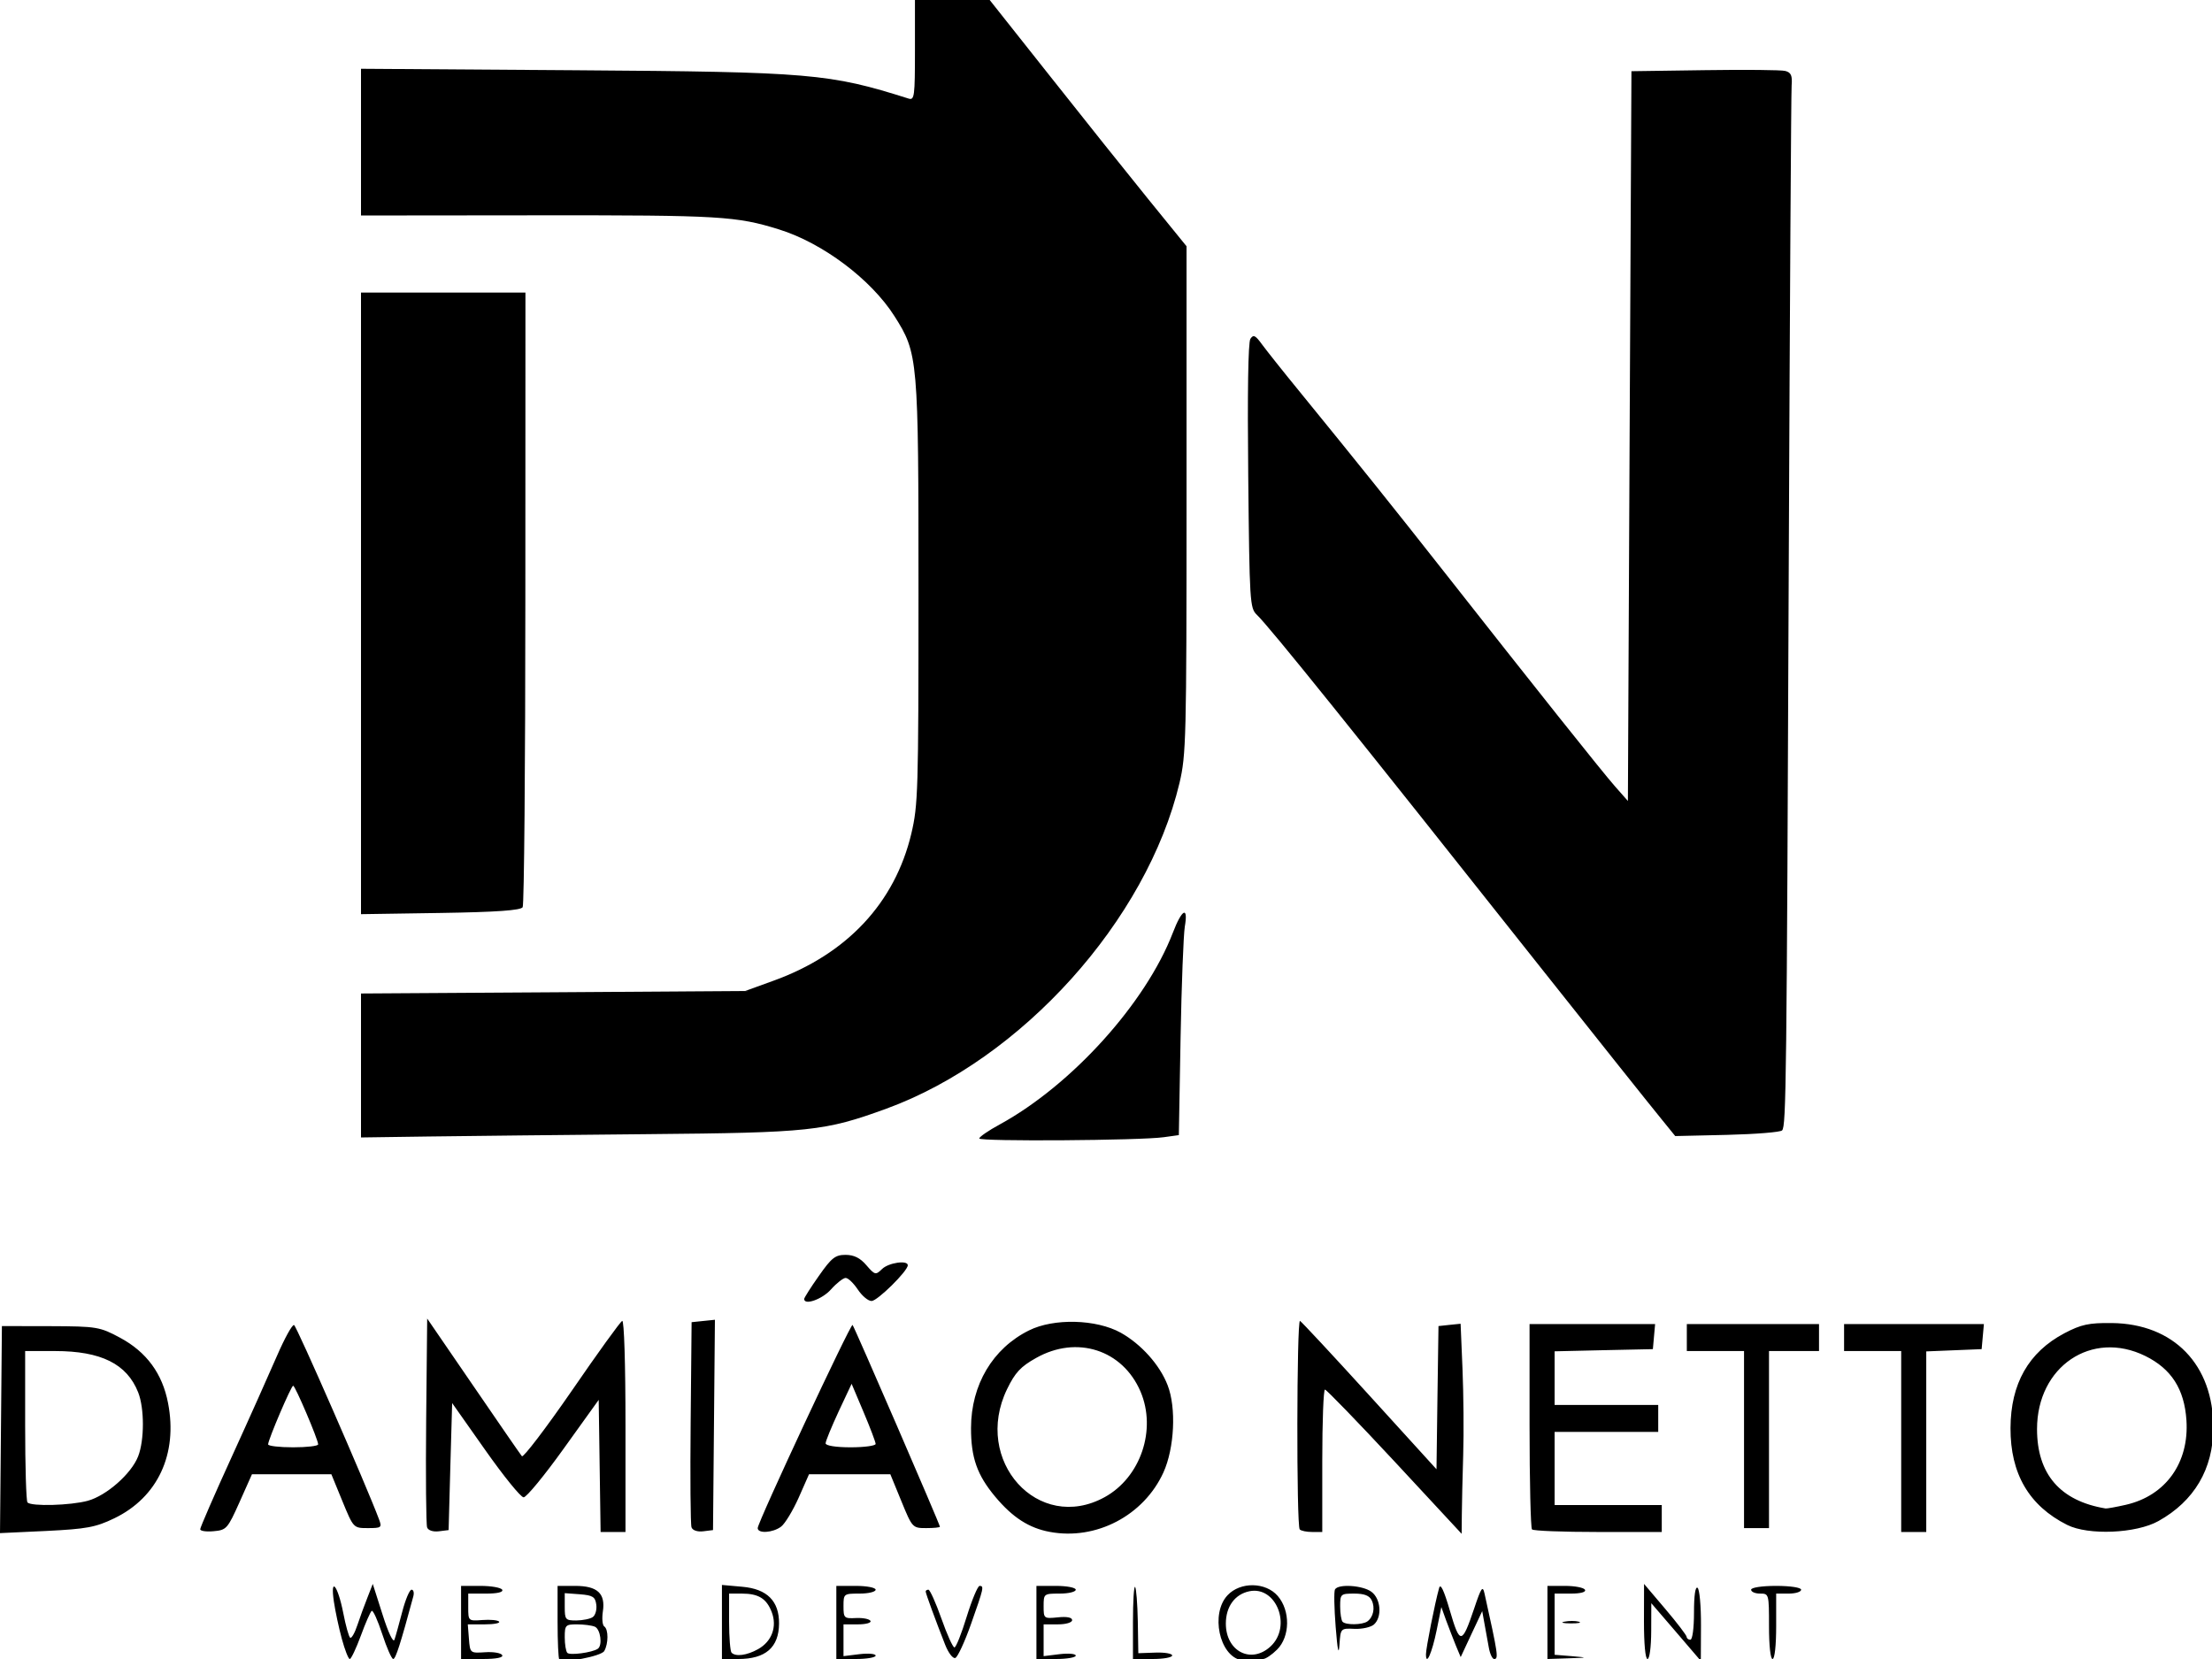 <?xml version="1.0" encoding="UTF-8"?>
<svg xmlns="http://www.w3.org/2000/svg" xmlns:xlink="http://www.w3.org/1999/xlink" width="100px" height="75px" viewBox="0 0 100 75" version="1.1">
<g id="surface1">
<path style=" stroke:none;fill-rule:nonzero;fill:rgb(0%,0%,0%);fill-opacity:1;" d="M 25.285 75.023 C 25.242 74.98 25.207 74.211 25.207 73.316 L 25.207 71.695 L 26.004 71.695 C 27.008 71.695 27.379 72.035 27.254 72.852 C 27.207 73.168 27.234 73.473 27.316 73.527 C 27.512 73.656 27.508 74.312 27.316 74.641 C 27.176 74.879 25.449 75.203 25.281 75.023 Z M 27.023 74.539 C 27.25 74.391 27.148 73.648 26.891 73.539 C 26.75 73.48 26.387 73.434 26.082 73.434 C 25.566 73.434 25.531 73.469 25.531 74.016 C 25.531 74.332 25.582 74.652 25.648 74.723 C 25.762 74.844 26.766 74.711 27.023 74.539 Z M 26.797 73.105 C 26.914 73.027 26.988 72.773 26.957 72.543 C 26.91 72.191 26.801 72.121 26.219 72.074 L 25.531 72.023 L 25.531 72.641 C 25.531 73.223 25.562 73.258 26.055 73.258 C 26.344 73.254 26.68 73.188 26.797 73.105 Z M 56.105 75.051 C 55.121 74.848 54.719 72.949 55.492 72.121 C 56.07 71.5 57.219 71.516 57.766 72.152 C 58.34 72.82 58.324 73.988 57.734 74.574 C 57.5 74.809 57.215 75 57.102 75 C 56.988 75 56.801 75.027 56.684 75.062 C 56.562 75.098 56.305 75.09 56.105 75.051 Z M 57.441 74.43 C 58.414 73.527 57.703 71.684 56.48 71.938 C 55.824 72.074 55.418 72.633 55.418 73.398 C 55.418 74.66 56.566 75.242 57.441 74.43 Z M 15.453 74.086 C 15.316 73.582 15.156 72.828 15.094 72.406 C 14.922 71.246 15.27 71.66 15.516 72.91 C 15.629 73.492 15.77 74 15.832 74.039 C 15.891 74.078 16.039 73.824 16.156 73.469 C 16.273 73.117 16.48 72.551 16.613 72.219 L 16.852 71.605 L 17.297 73 C 17.551 73.805 17.777 74.281 17.832 74.129 C 17.883 73.988 18.039 73.418 18.184 72.867 C 18.328 72.316 18.516 71.867 18.605 71.867 C 18.695 71.867 18.73 72.004 18.684 72.172 C 18.113 74.289 17.887 75 17.777 75 C 17.707 75 17.484 74.496 17.281 73.875 C 17.078 73.258 16.867 72.785 16.805 72.824 C 16.746 72.863 16.523 73.371 16.312 73.949 C 16.098 74.527 15.875 75 15.812 75 C 15.75 75 15.59 74.59 15.453 74.086 Z M 20.844 73.348 L 20.844 71.695 L 21.723 71.695 C 22.207 71.695 22.648 71.773 22.703 71.867 C 22.766 71.977 22.488 72.043 21.984 72.043 L 21.168 72.043 L 21.168 72.664 C 21.168 73.281 21.172 73.285 21.809 73.238 C 22.16 73.211 22.5 73.242 22.562 73.309 C 22.625 73.379 22.332 73.434 21.914 73.434 L 21.148 73.434 L 21.199 74.086 C 21.25 74.734 21.254 74.738 21.926 74.695 C 22.297 74.668 22.648 74.727 22.703 74.824 C 22.766 74.934 22.441 75 21.824 75 L 20.844 75 Z M 32.637 73.324 L 32.637 71.652 L 33.555 71.734 C 34.68 71.832 35.227 72.379 35.219 73.398 C 35.211 74.48 34.609 75 33.375 75 L 32.637 75 Z M 34.27 74.555 C 34.895 74.207 35.141 73.539 34.887 72.875 C 34.652 72.266 34.289 72.043 33.539 72.043 L 32.961 72.043 L 32.961 73.316 C 32.961 74.02 33.012 74.645 33.07 74.711 C 33.25 74.906 33.762 74.84 34.27 74.555 Z M 37.809 73.348 L 37.809 71.695 L 38.695 71.695 C 39.184 71.695 39.586 71.773 39.586 71.867 C 39.586 71.965 39.258 72.043 38.859 72.043 C 38.145 72.043 38.133 72.051 38.133 72.609 C 38.133 73.148 38.16 73.176 38.699 73.148 C 39.008 73.133 39.305 73.191 39.352 73.277 C 39.402 73.363 39.148 73.434 38.789 73.434 L 38.133 73.434 L 38.133 74.871 L 38.859 74.781 C 39.258 74.734 39.586 74.762 39.586 74.848 C 39.586 74.93 39.184 75 38.695 75 L 37.809 75 Z M 42.73 74.359 C 42.305 73.281 41.848 72.035 41.848 71.949 C 41.848 71.902 41.902 71.867 41.973 71.867 C 42.039 71.867 42.305 72.453 42.559 73.172 C 42.812 73.891 43.078 74.477 43.148 74.477 C 43.219 74.477 43.469 73.852 43.703 73.086 C 43.941 72.32 44.203 71.695 44.285 71.695 C 44.496 71.695 44.473 71.789 43.898 73.418 C 43.613 74.227 43.293 74.914 43.188 74.953 C 43.078 74.992 42.875 74.727 42.73 74.359 Z M 46.855 73.348 L 46.855 71.695 L 47.742 71.695 C 48.23 71.695 48.633 71.773 48.633 71.867 C 48.633 71.965 48.305 72.043 47.906 72.043 C 47.191 72.043 47.18 72.051 47.18 72.613 C 47.18 73.172 47.191 73.18 47.824 73.117 C 48.227 73.074 48.469 73.121 48.469 73.242 C 48.469 73.352 48.188 73.434 47.824 73.434 L 47.18 73.434 L 47.18 74.871 L 47.906 74.781 C 48.305 74.734 48.633 74.762 48.633 74.848 C 48.633 74.93 48.23 75 47.742 75 L 46.855 75 Z M 51.219 73.316 C 51.219 72.395 51.262 71.684 51.316 71.742 C 51.367 71.801 51.422 72.496 51.438 73.293 L 51.461 74.738 L 52.227 74.711 C 52.648 74.695 52.992 74.754 52.992 74.84 C 52.992 74.93 52.594 75 52.105 75 L 51.219 75 Z M 60.383 73.551 C 60.316 72.707 60.301 71.941 60.352 71.855 C 60.5 71.594 61.613 71.668 62.004 71.965 C 62.43 72.285 62.488 73.105 62.113 73.441 C 61.977 73.562 61.582 73.652 61.234 73.637 C 60.605 73.609 60.605 73.613 60.555 74.348 C 60.52 74.863 60.469 74.625 60.383 73.551 Z M 61.816 73.301 C 62.086 73.105 62.176 72.684 62.012 72.348 C 61.91 72.133 61.676 72.043 61.227 72.043 C 60.609 72.043 60.586 72.062 60.586 72.621 C 60.586 72.941 60.637 73.254 60.695 73.316 C 60.84 73.473 61.59 73.461 61.816 73.301 Z M 64.465 74.785 C 64.465 74.508 64.867 72.477 65.059 71.793 C 65.121 71.562 65.273 71.879 65.547 72.816 C 66 74.363 66.09 74.355 66.645 72.715 C 66.965 71.758 67.031 71.668 67.113 72.043 C 67.727 74.809 67.754 75 67.547 75 C 67.465 75 67.355 74.766 67.305 74.477 C 67.254 74.191 67.164 73.703 67.109 73.398 L 67.008 72.836 L 66.52 73.875 L 66.035 74.914 L 65.816 74.391 C 65.699 74.105 65.504 73.594 65.379 73.262 L 65.16 72.652 L 64.949 73.695 C 64.738 74.727 64.465 75.348 64.465 74.785 Z M 69.957 73.348 L 69.957 71.695 L 70.754 71.695 C 71.195 71.695 71.598 71.773 71.652 71.867 C 71.715 71.973 71.465 72.043 71.016 72.043 L 70.281 72.043 L 70.281 74.809 L 71.047 74.871 C 71.805 74.938 71.805 74.938 70.887 74.969 L 69.957 75 Z M 74.32 73.305 L 74.324 71.605 L 75.285 72.738 C 75.812 73.359 76.246 73.926 76.25 74 C 76.254 74.07 76.328 74.129 76.418 74.129 C 76.512 74.129 76.582 73.605 76.582 72.902 C 76.582 72.129 76.641 71.715 76.742 71.781 C 76.832 71.84 76.902 72.602 76.898 73.488 L 76.891 75.086 L 75.773 73.781 L 74.652 72.477 L 74.648 73.738 C 74.645 74.461 74.574 75 74.48 75 C 74.383 75 74.32 74.32 74.32 73.305 Z M 79.973 73.52 C 79.973 72.059 79.969 72.043 79.57 72.043 C 79.348 72.043 79.164 71.965 79.164 71.867 C 79.164 71.77 79.648 71.695 80.297 71.695 C 80.941 71.695 81.426 71.77 81.426 71.867 C 81.426 71.965 81.172 72.043 80.863 72.043 L 80.297 72.043 L 80.297 73.52 C 80.297 74.391 80.23 75 80.133 75 C 80.039 75 79.973 74.391 79.973 73.52 Z M 70.727 73.312 C 70.926 73.27 71.219 73.27 71.371 73.312 C 71.527 73.359 71.363 73.391 71.008 73.391 C 70.652 73.387 70.523 73.352 70.727 73.312 Z M 47.461 69.254 C 46.523 69.082 45.781 68.605 44.996 67.668 C 44.172 66.684 43.895 65.895 43.898 64.555 C 43.902 62.602 44.879 60.957 46.52 60.145 C 47.641 59.586 49.562 59.637 50.668 60.25 C 51.59 60.766 52.434 61.707 52.785 62.621 C 53.184 63.641 53.094 65.465 52.598 66.562 C 51.711 68.512 49.555 69.645 47.461 69.254 Z M 49.938 67.684 C 51.566 66.789 52.297 64.633 51.559 62.906 C 50.75 61.02 48.68 60.352 46.84 61.391 C 46.141 61.781 45.891 62.051 45.527 62.801 C 43.961 66.035 46.938 69.332 49.938 67.684 Z M 0.043 64.629 L 0.086 59.949 L 2.277 59.953 C 4.379 59.961 4.512 59.984 5.43 60.477 C 6.625 61.121 7.344 62.098 7.598 63.434 C 8.043 65.734 7.129 67.691 5.172 68.637 C 4.324 69.047 3.91 69.121 2.098 69.211 L 0 69.309 Z M 3.965 67.848 C 4.812 67.617 5.941 66.625 6.246 65.836 C 6.531 65.105 6.531 63.664 6.246 62.945 C 5.738 61.66 4.57 61.078 2.488 61.078 L 1.137 61.078 L 1.137 64.441 C 1.137 66.293 1.184 67.859 1.242 67.922 C 1.414 68.109 3.188 68.059 3.965 67.848 Z M 9.051 69.133 C 9.051 69.055 9.691 67.578 10.477 65.859 C 11.262 64.141 12.18 62.082 12.523 61.293 C 12.867 60.5 13.211 59.875 13.293 59.902 C 13.41 59.945 16.566 67.16 17.137 68.691 C 17.273 69.059 17.242 69.082 16.633 69.082 C 15.98 69.082 15.98 69.082 15.48 67.867 L 14.98 66.648 L 11.391 66.648 L 10.828 67.91 C 10.289 69.113 10.238 69.172 9.656 69.223 C 9.324 69.254 9.051 69.215 9.051 69.133 Z M 14.383 65.297 C 14.387 65.09 13.344 62.645 13.254 62.645 C 13.164 62.645 12.121 65.09 12.121 65.297 C 12.121 65.371 12.629 65.43 13.254 65.43 C 13.875 65.43 14.383 65.371 14.383 65.297 Z M 19.309 69.051 C 19.262 68.922 19.242 66.746 19.266 64.211 L 19.312 59.609 L 21.395 62.648 C 22.539 64.32 23.527 65.754 23.594 65.832 C 23.656 65.91 24.672 64.578 25.848 62.875 C 27.02 61.168 28.047 59.746 28.129 59.715 C 28.215 59.68 28.277 61.629 28.277 64.457 L 28.277 69.258 L 27.152 69.258 L 27.109 66.273 L 27.066 63.285 L 25.484 65.488 C 24.617 66.699 23.801 67.691 23.672 67.691 C 23.543 67.691 22.766 66.73 21.941 65.559 L 20.441 63.43 L 20.359 66.301 L 20.281 69.172 L 19.836 69.227 C 19.574 69.258 19.355 69.184 19.309 69.051 Z M 31.262 69.047 C 31.215 68.922 31.199 66.781 31.223 64.297 L 31.266 59.773 L 32.32 59.664 L 32.234 69.172 L 31.789 69.227 C 31.527 69.258 31.309 69.184 31.262 69.047 Z M 34.254 69.082 C 34.254 68.816 38.461 59.812 38.543 59.898 C 38.625 59.988 42.492 68.918 42.492 69.02 C 42.492 69.055 42.215 69.082 41.871 69.082 C 41.258 69.082 41.242 69.07 40.75 67.867 L 40.25 66.648 L 36.574 66.648 L 36.105 67.711 C 35.844 68.293 35.488 68.883 35.312 69.016 C 34.938 69.297 34.254 69.34 34.254 69.082 Z M 39.586 65.277 C 39.586 65.195 39.34 64.547 39.043 63.844 L 38.5 62.559 L 37.91 63.816 C 37.59 64.508 37.324 65.152 37.324 65.25 C 37.324 65.355 37.789 65.43 38.453 65.43 C 39.078 65.43 39.586 65.359 39.586 65.277 Z M 58.758 69.141 C 58.605 68.98 58.621 59.645 58.77 59.715 C 58.836 59.746 60.254 61.27 61.918 63.098 L 64.941 66.422 L 64.984 63.184 L 65.031 59.949 L 65.531 59.895 L 66.031 59.844 L 66.117 61.895 C 66.164 63.027 66.18 64.773 66.148 65.777 C 66.117 66.781 66.09 67.996 66.086 68.473 L 66.078 69.34 L 63.051 66.078 C 61.383 64.285 59.965 62.82 59.898 62.82 C 59.832 62.82 59.777 64.27 59.777 66.039 L 59.777 69.258 L 59.32 69.258 C 59.07 69.258 58.816 69.207 58.758 69.141 Z M 69.258 69.141 C 69.199 69.078 69.148 66.965 69.148 64.441 L 69.148 59.859 L 74.824 59.859 L 74.723 60.992 L 72.5 61.039 L 70.281 61.09 L 70.281 63.516 L 74.965 63.516 L 74.965 64.734 L 70.281 64.734 L 70.281 68.039 L 75.125 68.039 L 75.125 69.258 L 72.246 69.258 C 70.66 69.258 69.316 69.207 69.258 69.141 Z M 85.949 65.168 L 85.949 61.078 L 83.367 61.078 L 83.367 59.859 L 89.688 59.859 L 89.586 60.992 L 88.332 61.043 L 87.082 61.094 L 87.082 69.258 L 85.949 69.258 Z M 93.453 68.938 C 91.73 68.074 90.883 66.625 90.891 64.559 C 90.898 62.555 91.707 61.129 93.328 60.273 C 94.086 59.875 94.434 59.801 95.465 59.812 C 98.27 59.84 100.07 61.699 100.059 64.559 C 100.051 66.414 99.199 67.859 97.582 68.762 C 96.574 69.328 94.41 69.418 93.453 68.938 Z M 96.113 68.027 C 97.91 67.613 98.973 66.125 98.844 64.203 C 98.75 62.797 98.164 61.883 96.984 61.301 C 94.562 60.109 92.09 61.777 92.09 64.605 C 92.09 66.645 93.137 67.855 95.191 68.195 C 95.254 68.203 95.668 68.129 96.113 68.027 Z M 78.844 65.082 L 78.844 61.078 L 76.258 61.078 L 76.258 59.859 L 82.234 59.859 L 82.234 61.078 L 79.973 61.078 L 79.973 69.082 L 78.844 69.082 Z M 36.355 58.723 C 36.355 58.672 36.652 58.199 37.02 57.68 C 37.594 56.859 37.762 56.73 38.227 56.73 C 38.602 56.73 38.887 56.867 39.168 57.199 C 39.551 57.641 39.586 57.652 39.875 57.371 C 40.168 57.082 41.039 56.957 41.039 57.199 C 41.039 57.461 39.664 58.816 39.402 58.816 C 39.246 58.816 38.969 58.582 38.777 58.293 C 38.586 58.008 38.344 57.773 38.23 57.773 C 38.121 57.773 37.82 58.008 37.566 58.293 C 37.172 58.738 36.355 59.027 36.355 58.723 Z M 44.27 51.469 C 44.27 51.398 44.688 51.109 45.199 50.832 C 48.457 49.047 51.797 45.348 53.02 42.172 C 53.434 41.09 53.727 40.941 53.562 41.895 C 53.504 42.254 53.414 44.52 53.371 46.93 L 53.293 51.316 L 52.617 51.41 C 51.555 51.562 44.27 51.609 44.27 51.469 Z M 16.32 48.168 L 16.32 44.914 L 25.004 44.859 L 33.688 44.801 L 34.98 44.332 C 38.289 43.133 40.453 40.82 41.199 37.688 C 41.504 36.391 41.523 35.773 41.523 26.809 C 41.523 16.176 41.508 15.98 40.434 14.289 C 39.383 12.633 37.191 10.984 35.215 10.371 C 33.293 9.773 32.543 9.727 24.441 9.734 L 16.32 9.742 L 16.32 3.109 L 26.055 3.176 C 36.664 3.25 37.496 3.324 41.078 4.457 C 41.34 4.539 41.363 4.359 41.363 2.273 L 41.363 0 L 44.742 0 L 47.457 3.426 C 48.945 5.309 50.949 7.816 51.902 8.992 L 53.641 11.133 L 53.641 22.59 C 53.641 33.418 53.621 34.125 53.324 35.391 C 51.848 41.598 46.191 47.887 40.07 50.121 C 37.281 51.137 36.637 51.207 29.246 51.273 C 25.469 51.309 21.016 51.355 19.352 51.379 L 16.32 51.422 Z M 75.125 50.609 C 74.516 49.863 72.203 46.957 69.816 43.949 C 61.043 32.875 57.414 28.367 56.816 27.789 C 56.504 27.488 56.488 27.227 56.43 21.523 C 56.391 17.738 56.426 15.48 56.527 15.32 C 56.664 15.109 56.754 15.156 57.062 15.582 C 57.27 15.863 58.02 16.809 58.73 17.676 C 61.387 20.934 63.016 22.965 65.277 25.84 C 69.32 30.984 72.41 34.867 73.012 35.551 L 73.594 36.211 L 73.672 19.715 L 73.754 3.219 L 77.066 3.172 C 78.887 3.145 80.527 3.16 80.707 3.207 C 80.973 3.277 81.031 3.414 80.996 3.867 C 80.973 4.18 80.914 13.836 80.867 25.32 C 80.773 48.98 80.75 50.902 80.566 51.102 C 80.492 51.184 79.375 51.273 78.082 51.305 L 75.734 51.359 Z M 16.32 27.277 L 16.32 13.227 L 23.754 13.227 L 23.75 27.016 C 23.75 34.602 23.695 40.898 23.629 41.012 C 23.543 41.156 22.445 41.234 19.914 41.273 L 16.32 41.328 Z M 16.32 27.277 "/>
</g>
</svg>
